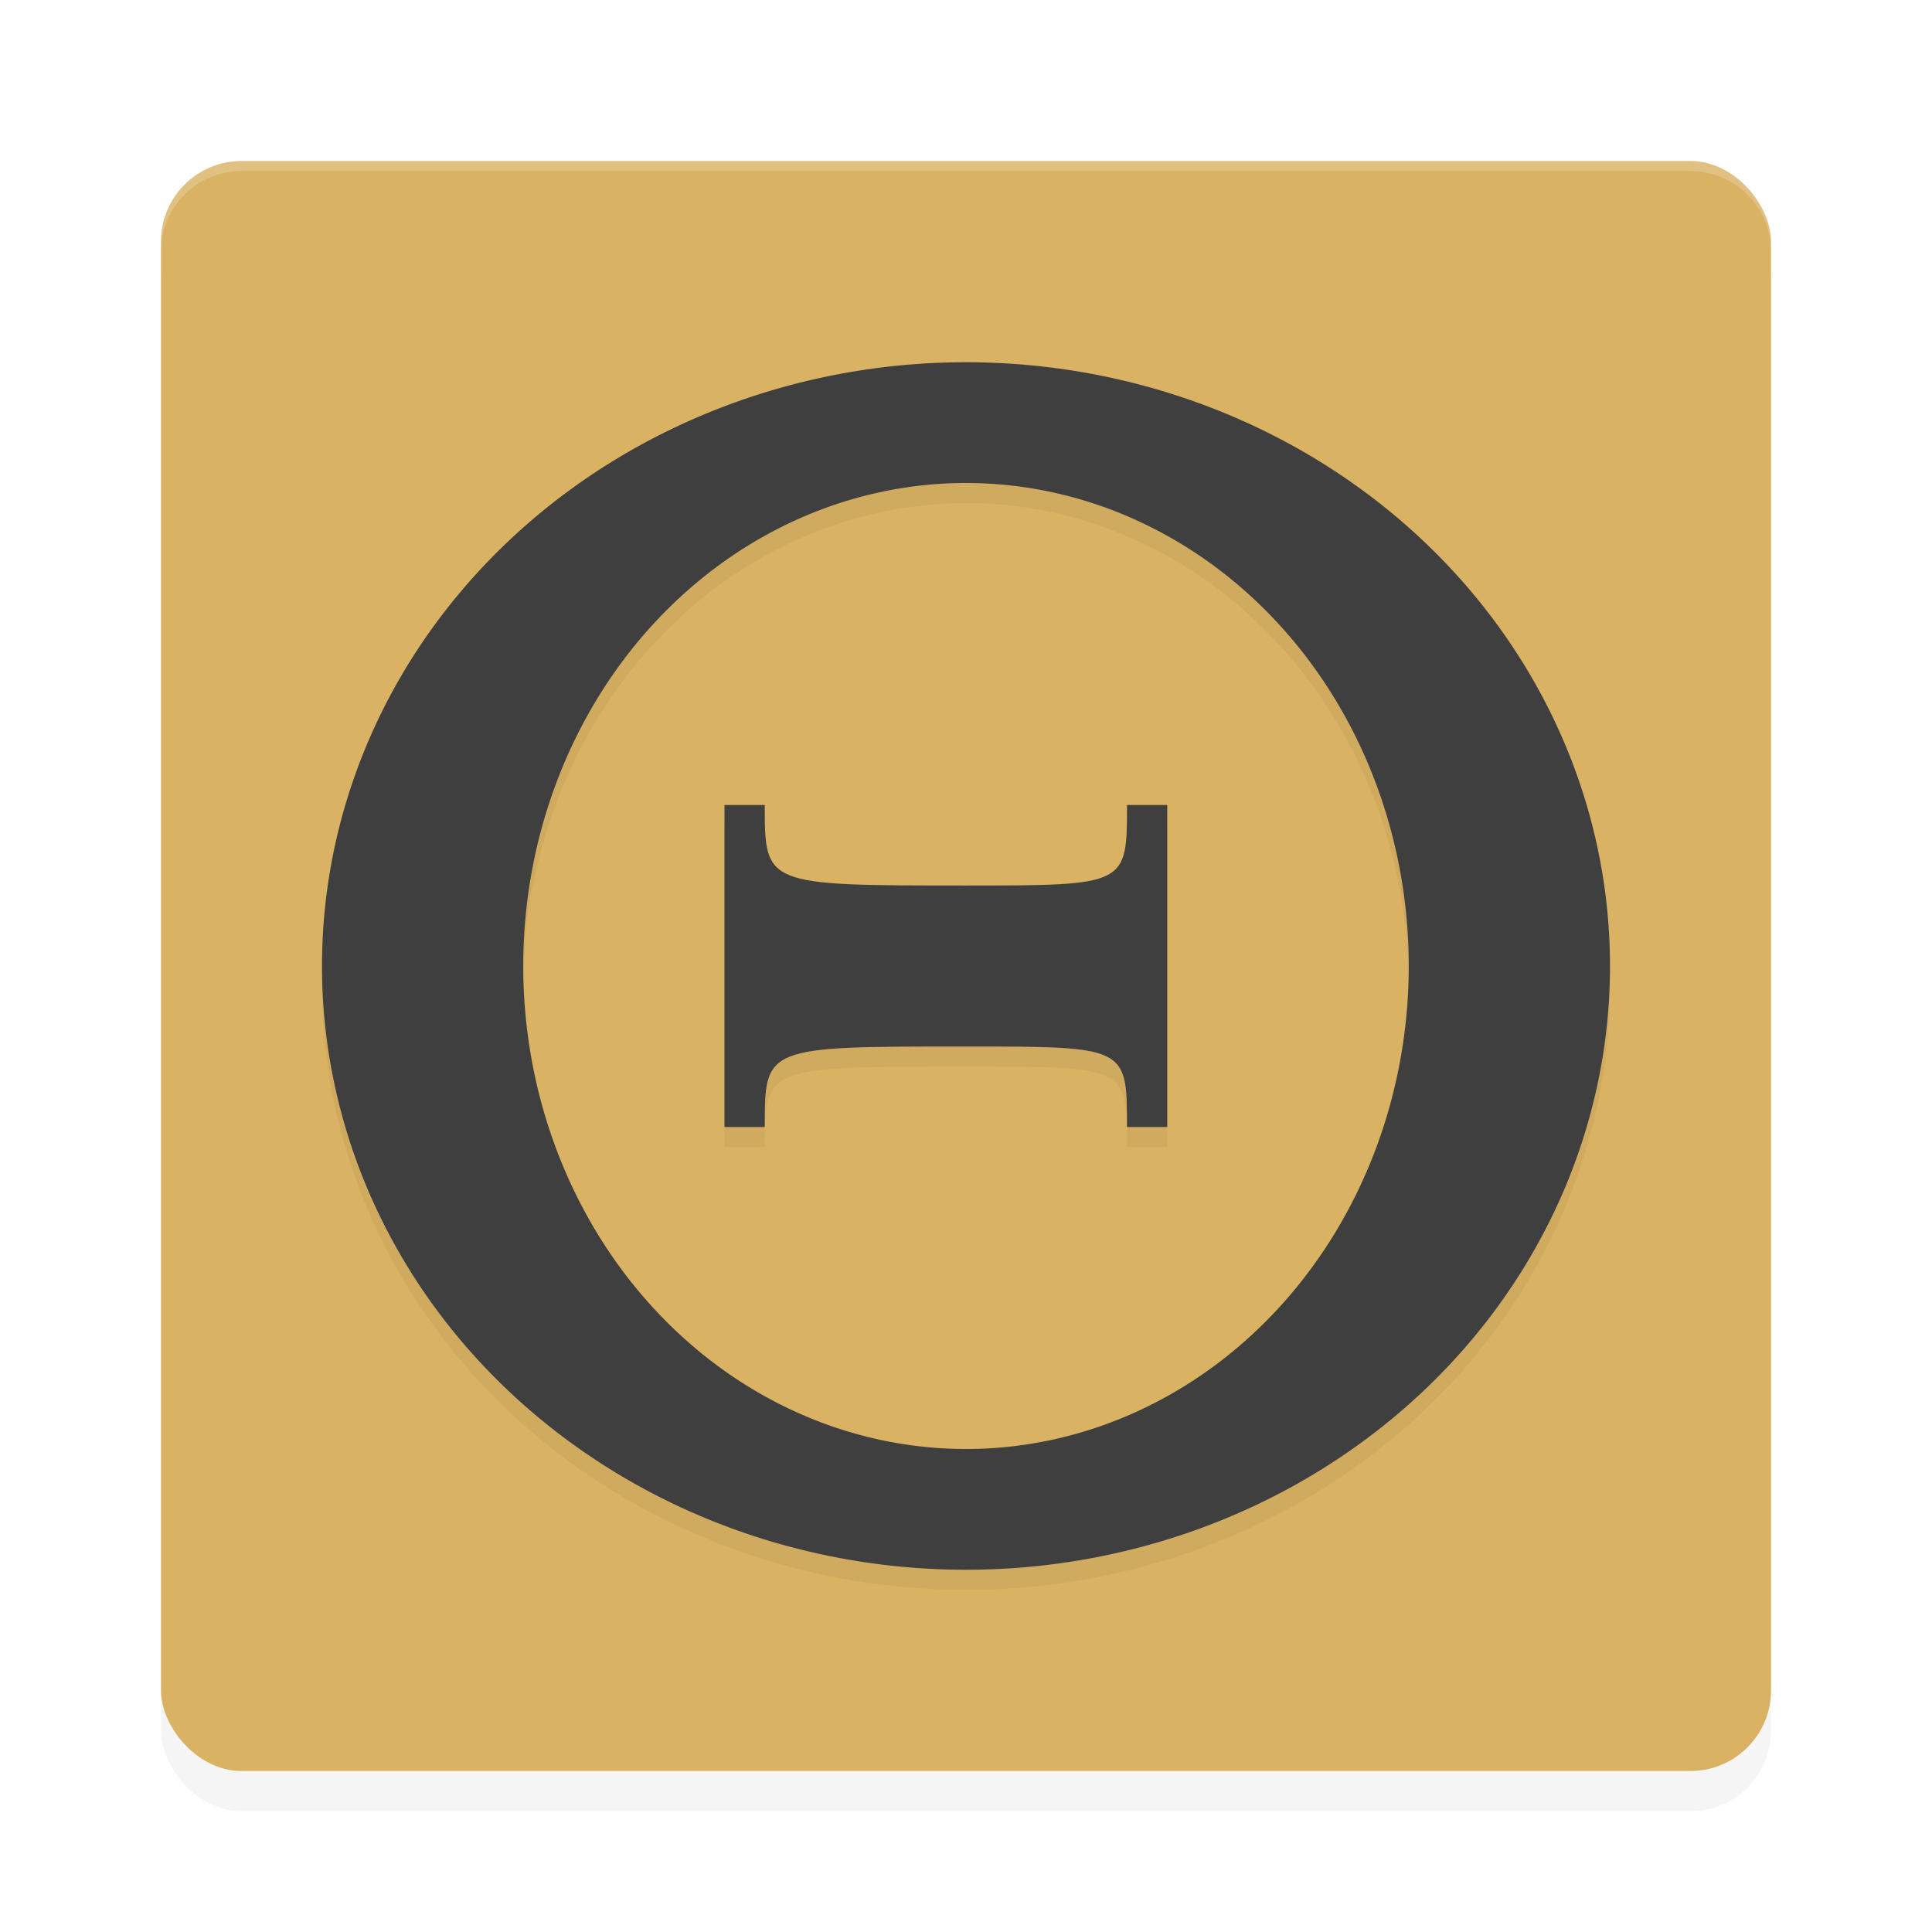 <?xml version='1.0' encoding='utf-8'?>
<svg xmlns="http://www.w3.org/2000/svg" width="192" height="192" version="1" id="svg14">
  <defs>
    <filter style="color-interpolation-filters:sRGB" id="filter967" x="-0.048" y="-0.048" width="1.096" height="1.096">
      <feGaussianBlur stdDeviation="3.2"/>
    </filter>
    <filter style="color-interpolation-filters:sRGB" id="filter971" x="-0.046" y="-0.05" width="1.093" height="1.099">
      <feGaussianBlur stdDeviation="2.48"/>
    </filter>
  </defs>
  <rect style="filter:url(#filter967);opacity:0.2;fill:#000000" width="160" height="160" x="16" y="20" rx="8" ry="8"/>
  <rect style="fill:#d9b263" width="160" height="160" x="16" y="16" rx="8" ry="8"/>
  <path style="filter:url(#filter971);opacity:0.2;fill-rule:evenodd" d="M 96,38 A 64,60 0 0 0 32,98 64,60 0 0 0 96,158 64,60 0 0 0 160,98 64,60 0 0 0 96,38 Z m 0,12 A 44,48 0 0 1 140,98 44,48 0 0 1 96,146 44,48 0 0 1 52,98 44,48 0 0 1 96,50 Z M 72,82 v 32 h 4 c 0,-8 0,-8 20,-8 16,0 16,0 16,8 h 4 V 82 h -4 c 0,8 0,8 -16,8 -20,0 -20,0 -20,-8 z"/>
  <path style="opacity:0.2;fill:#ffffff" d="M 24 16 C 19.568 16 16 19.568 16 24 L 16 25 C 16 20.568 19.568 17 24 17 L 168 17 C 172.432 17 176 20.568 176 25 L 176 24 C 176 19.568 172.432 16 168 16 L 24 16 z "/>
  <path style="fill:#3f3f3f;fill-rule:evenodd" d="M 96,36 A 64,60 0 0 0 32,96 64,60 0 0 0 96,156 64,60 0 0 0 160,96 64,60 0 0 0 96,36 Z m 0,12 A 44,48 0 0 1 140,96 44,48 0 0 1 96,144 44,48 0 0 1 52,96 44,48 0 0 1 96,48 Z"/>
  <path style="fill:#3f3f3f;fill-rule:evenodd" d="m 72,80 v 32 h 4 c 0,-8 0,-8 20,-8 16,0 16,0 16,8 h 4 V 80 h -4 c 0,8 0,8 -16,8 -20,0 -20,0 -20,-8 z"/>
</svg>
